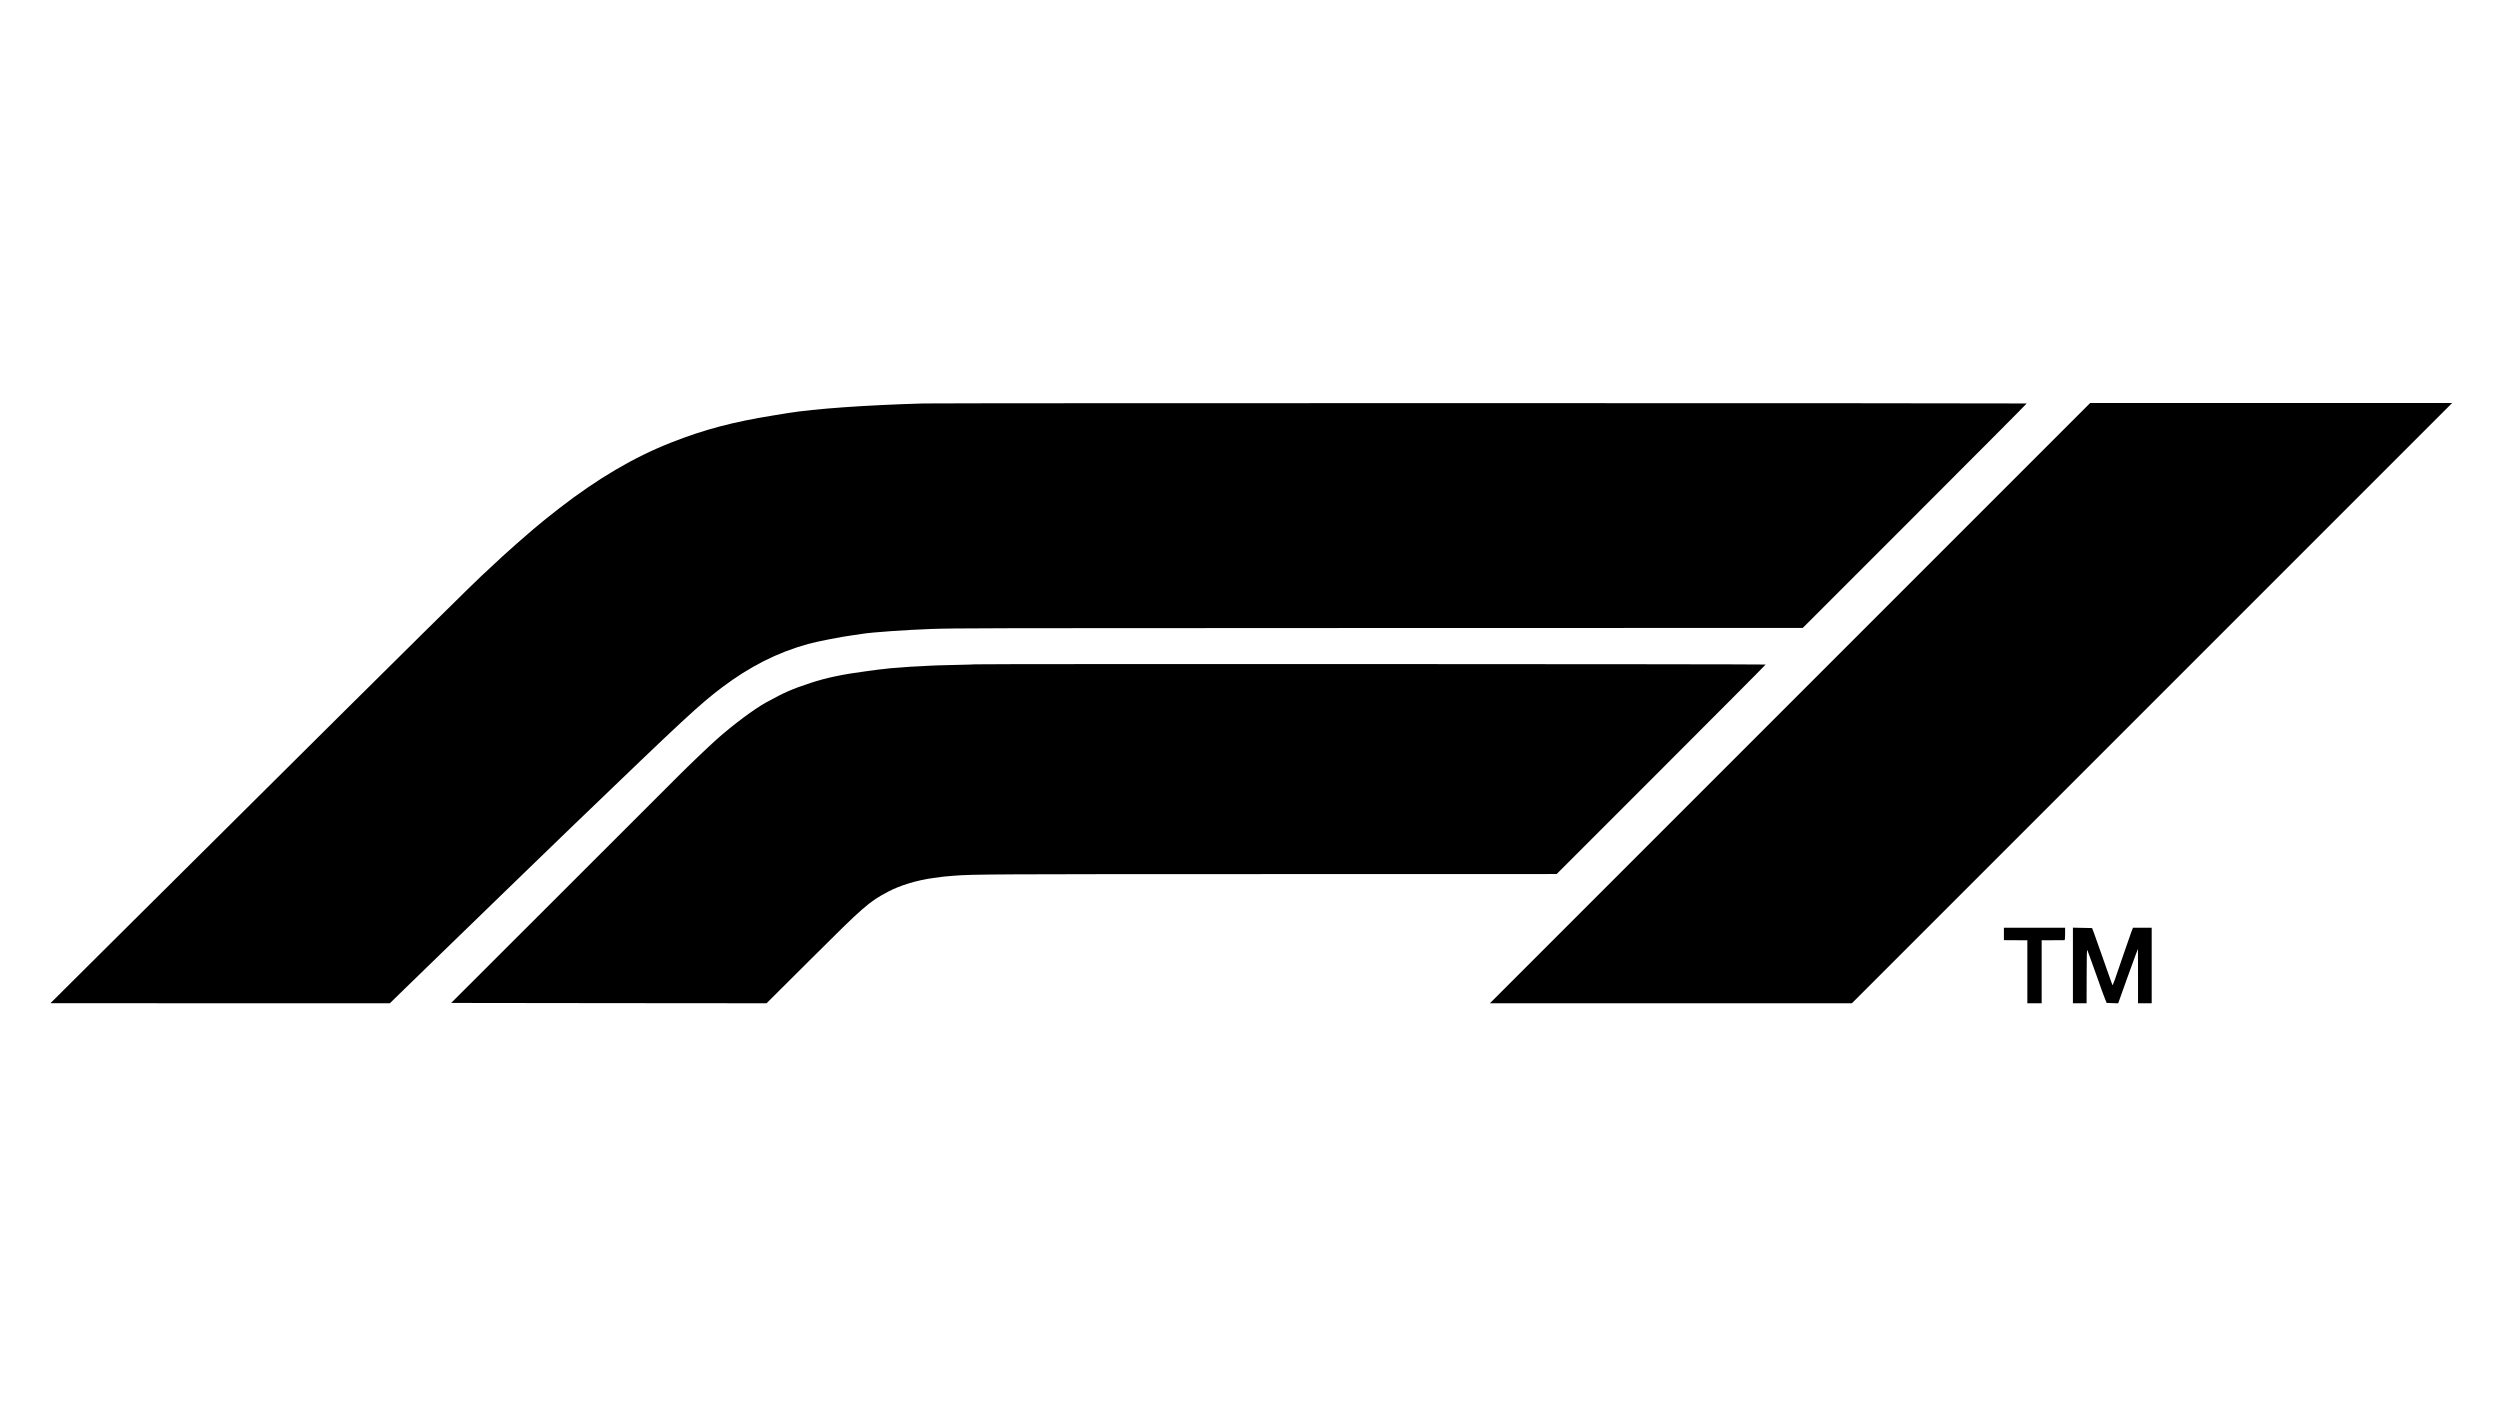 <?xml version="1.0" standalone="no"?>
<!DOCTYPE svg PUBLIC "-//W3C//DTD SVG 20010904//EN"
 "http://www.w3.org/TR/2001/REC-SVG-20010904/DTD/svg10.dtd">
<svg version="1.0" xmlns="http://www.w3.org/2000/svg"
 width="3840pt" height="2160pt" viewBox="0 0 3840 2160"
 preserveAspectRatio="xMidYMid meet">
<g transform="translate(0,2160) scale(0.1,-0.1)"
fill="#000000" stroke="none">
<path d="M14185 15403 c-894 -26 -1670 -81 -2085 -148 -14 -2 -110 -18 -215
-35 -629 -101 -1069 -218 -1575 -417 -576 -227 -1123 -549 -1721 -1011 -125
-96 -356 -283 -394 -318 -11 -11 -47 -41 -80 -69 -76 -64 -310 -271 -395 -349
-36 -34 -95 -88 -130 -121 -151 -138 -225 -209 -405 -384 -519 -507 -2634
-2604 -5483 -5438 l-927 -922 2607 -1 2606 0 239 233 c131 127 380 369 553
537 173 168 396 384 495 480 226 221 434 423 640 621 88 84 241 233 340 329
99 97 355 344 569 550 1710 1645 1913 1833 2264 2100 427 322 848 536 1322
668 132 37 524 114 703 137 58 8 110 15 137 20 134 23 680 61 1050 74 393 13
690 14 7148 15 l6242 1 1720 1720 c946 946 1720 1723 1720 1728 0 6 -16716 7
-16945 0z"/>
<path d="M27495 10800 l-4610 -4610 2780 0 2780 0 4610 4610 4610 4610 -2780
0 -2780 0 -4610 -4610z"/>
<path d="M14979 11396 c-2 -2 -153 -6 -335 -10 -183 -4 -342 -9 -355 -11 -13
-2 -96 -6 -183 -10 -88 -4 -167 -8 -175 -10 -9 -1 -68 -6 -131 -10 -63 -4
-123 -9 -132 -10 -9 -2 -48 -7 -85 -10 -37 -4 -79 -8 -93 -10 -14 -2 -97 -13
-185 -25 -355 -46 -617 -101 -855 -180 -290 -96 -396 -142 -680 -298 -186
-102 -509 -343 -765 -571 -126 -113 -412 -386 -566 -540 -41 -42 -848 -848
-1792 -1791 l-1717 -1715 2422 -3 2422 -2 691 688 c807 805 884 872 1177 1026
185 98 442 176 693 210 156 22 174 24 315 35 287 23 637 25 4853 25 l4407 1
1605 1605 c883 883 1605 1608 1605 1613 0 7 -12133 11 -12141 3z"/>
<path d="M30780 7255 l0 -95 33 -1 c17 0 98 -1 180 -1 l147 0 0 -484 0 -484
110 0 110 0 0 484 0 484 168 0 c92 0 173 1 180 1 9 1 12 27 12 96 l0 95 -470
0 -470 0 0 -95z"/>
<path d="M31840 6770 l0 -580 105 0 105 0 1 423 c0 306 3 414 11 392 6 -16 31
-84 55 -150 25 -66 76 -208 113 -315 37 -107 81 -229 98 -270 l30 -75 88 -3
89 -3 21 58 c11 32 64 180 117 328 53 149 112 311 131 360 l35 90 1 -417 0
-418 105 0 105 0 0 580 0 580 -144 0 -143 0 -23 -57 c-12 -32 -64 -182 -116
-333 -145 -429 -173 -505 -178 -489 -3 8 -21 59 -41 114 -20 55 -76 215 -125
355 -49 140 -102 289 -117 330 l-29 75 -147 3 -147 3 0 -581z"/>
</g>
</svg>
